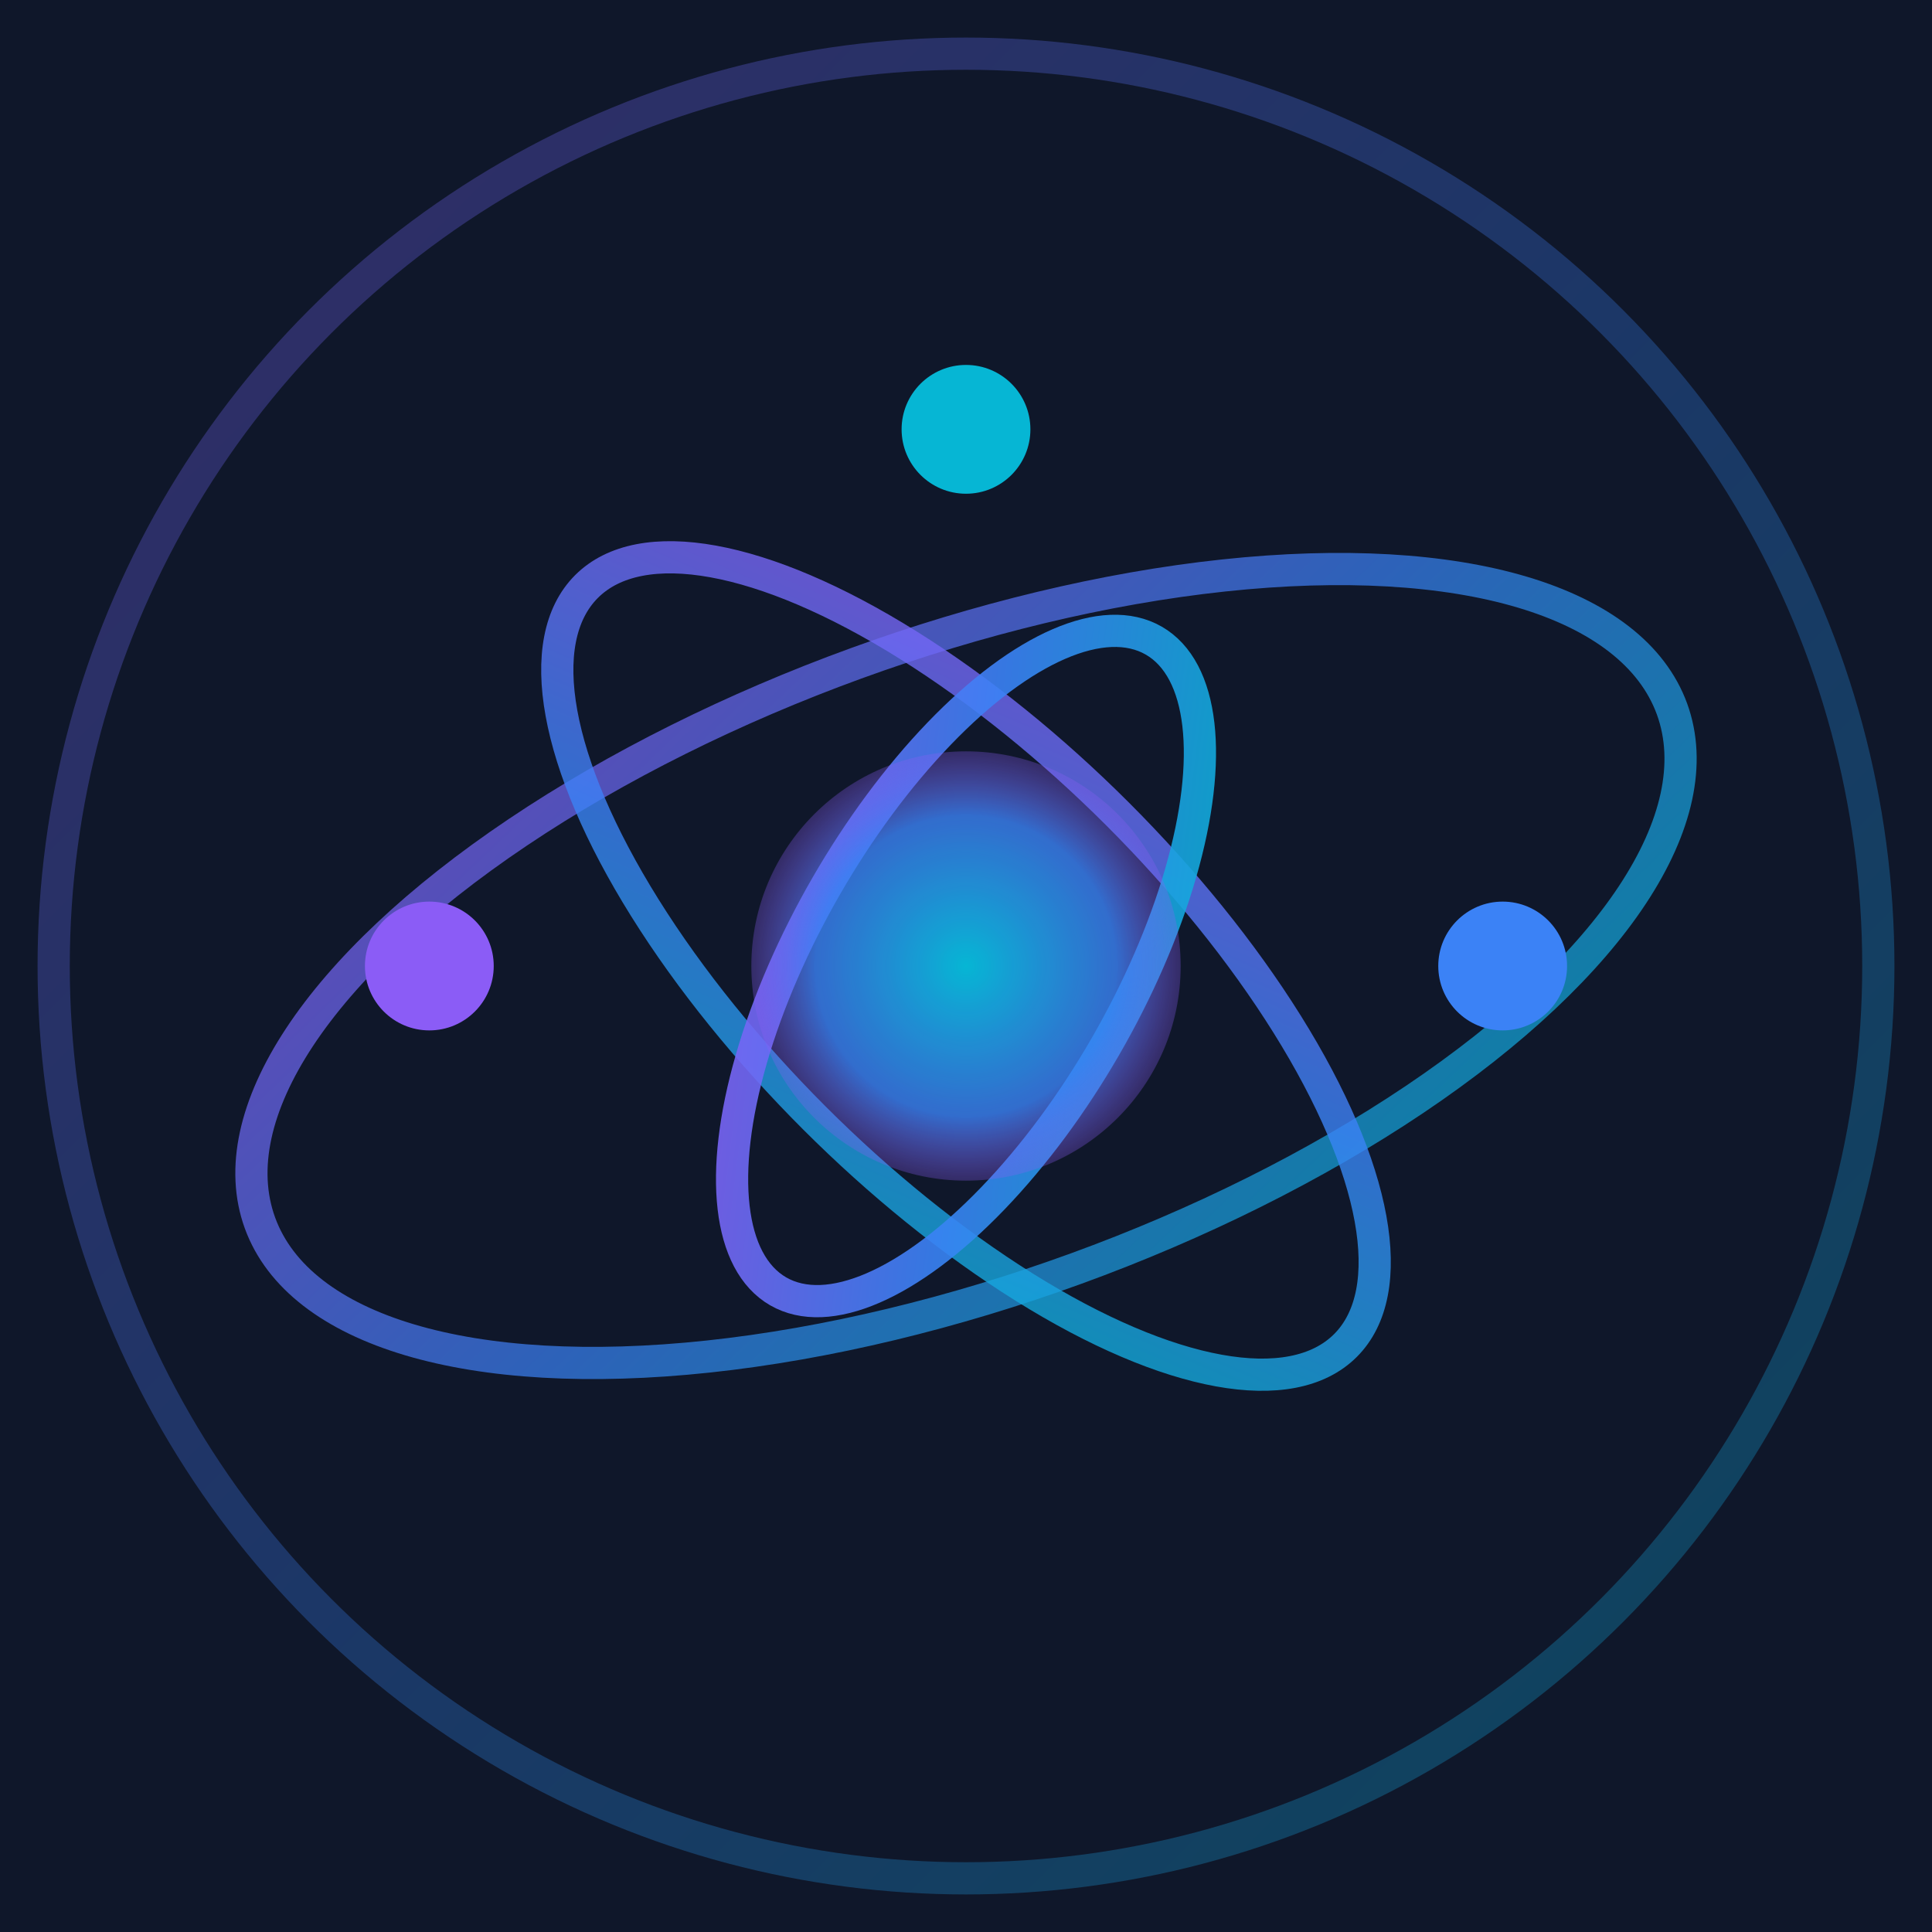 <svg width="180" height="180" viewBox="0 0 180 180" xmlns="http://www.w3.org/2000/svg">
  <defs>
    <linearGradient id="appleIconGradient" x1="0%" y1="0%" x2="100%" y2="100%">
      <stop offset="0%" style="stop-color:#8B5CF6;stop-opacity:1" />
      <stop offset="50%" style="stop-color:#3B82F6;stop-opacity:1" />
      <stop offset="100%" style="stop-color:#06B6D4;stop-opacity:1" />
    </linearGradient>
    
    <filter id="appleIconGlow">
      <feGaussianBlur stdDeviation="3" result="coloredBlur"/>
      <feMerge>
        <feMergeNode in="coloredBlur"/>
        <feMergeNode in="SourceGraphic"/>
      </feMerge>
    </filter>
    
    <radialGradient id="appleIconCore" cx="50%" cy="50%">
      <stop offset="0%" style="stop-color:#06B6D4;stop-opacity:1" />
      <stop offset="70%" style="stop-color:#3B82F6;stop-opacity:0.8" />
      <stop offset="100%" style="stop-color:#8B5CF6;stop-opacity:0.3" />
    </radialGradient>
  </defs>
  
  <!-- Background -->
  <rect width="180" height="180" fill="#0F172A"/>
  
  <!-- Main circle -->
  <circle cx="90" cy="90" r="85" fill="none" stroke="url(#appleIconGradient)" stroke-width="3" opacity="0.3"/>
  
  <!-- Orbital rings -->
  <ellipse cx="90" cy="90" rx="70" ry="30" 
           fill="none" 
           stroke="url(#appleIconGradient)" 
           stroke-width="3" 
           opacity="0.7"
           transform="rotate(-20 90 90)"/>
  
  <ellipse cx="90" cy="90" rx="50" ry="20" 
           fill="none" 
           stroke="url(#appleIconGradient)" 
           stroke-width="3" 
           opacity="0.8"
           transform="rotate(45 90 90)"/>
  
  <ellipse cx="90" cy="90" rx="35" ry="15" 
           fill="none" 
           stroke="url(#appleIconGradient)" 
           stroke-width="3" 
           opacity="0.9"
           transform="rotate(-60 90 90)"/>
  
  <!-- Central core -->
  <circle cx="90" cy="90" r="20" 
          fill="url(#appleIconCore)" 
          filter="url(#appleIconGlow)"/>
  
  <!-- Orbital nodes -->
  <circle cx="90" cy="40" r="6" fill="#06B6D4"/>
  <circle cx="140" cy="90" r="6" fill="#3B82F6"/>
  <circle cx="40" cy="90" r="6" fill="#8B5CF6"/>
</svg>
